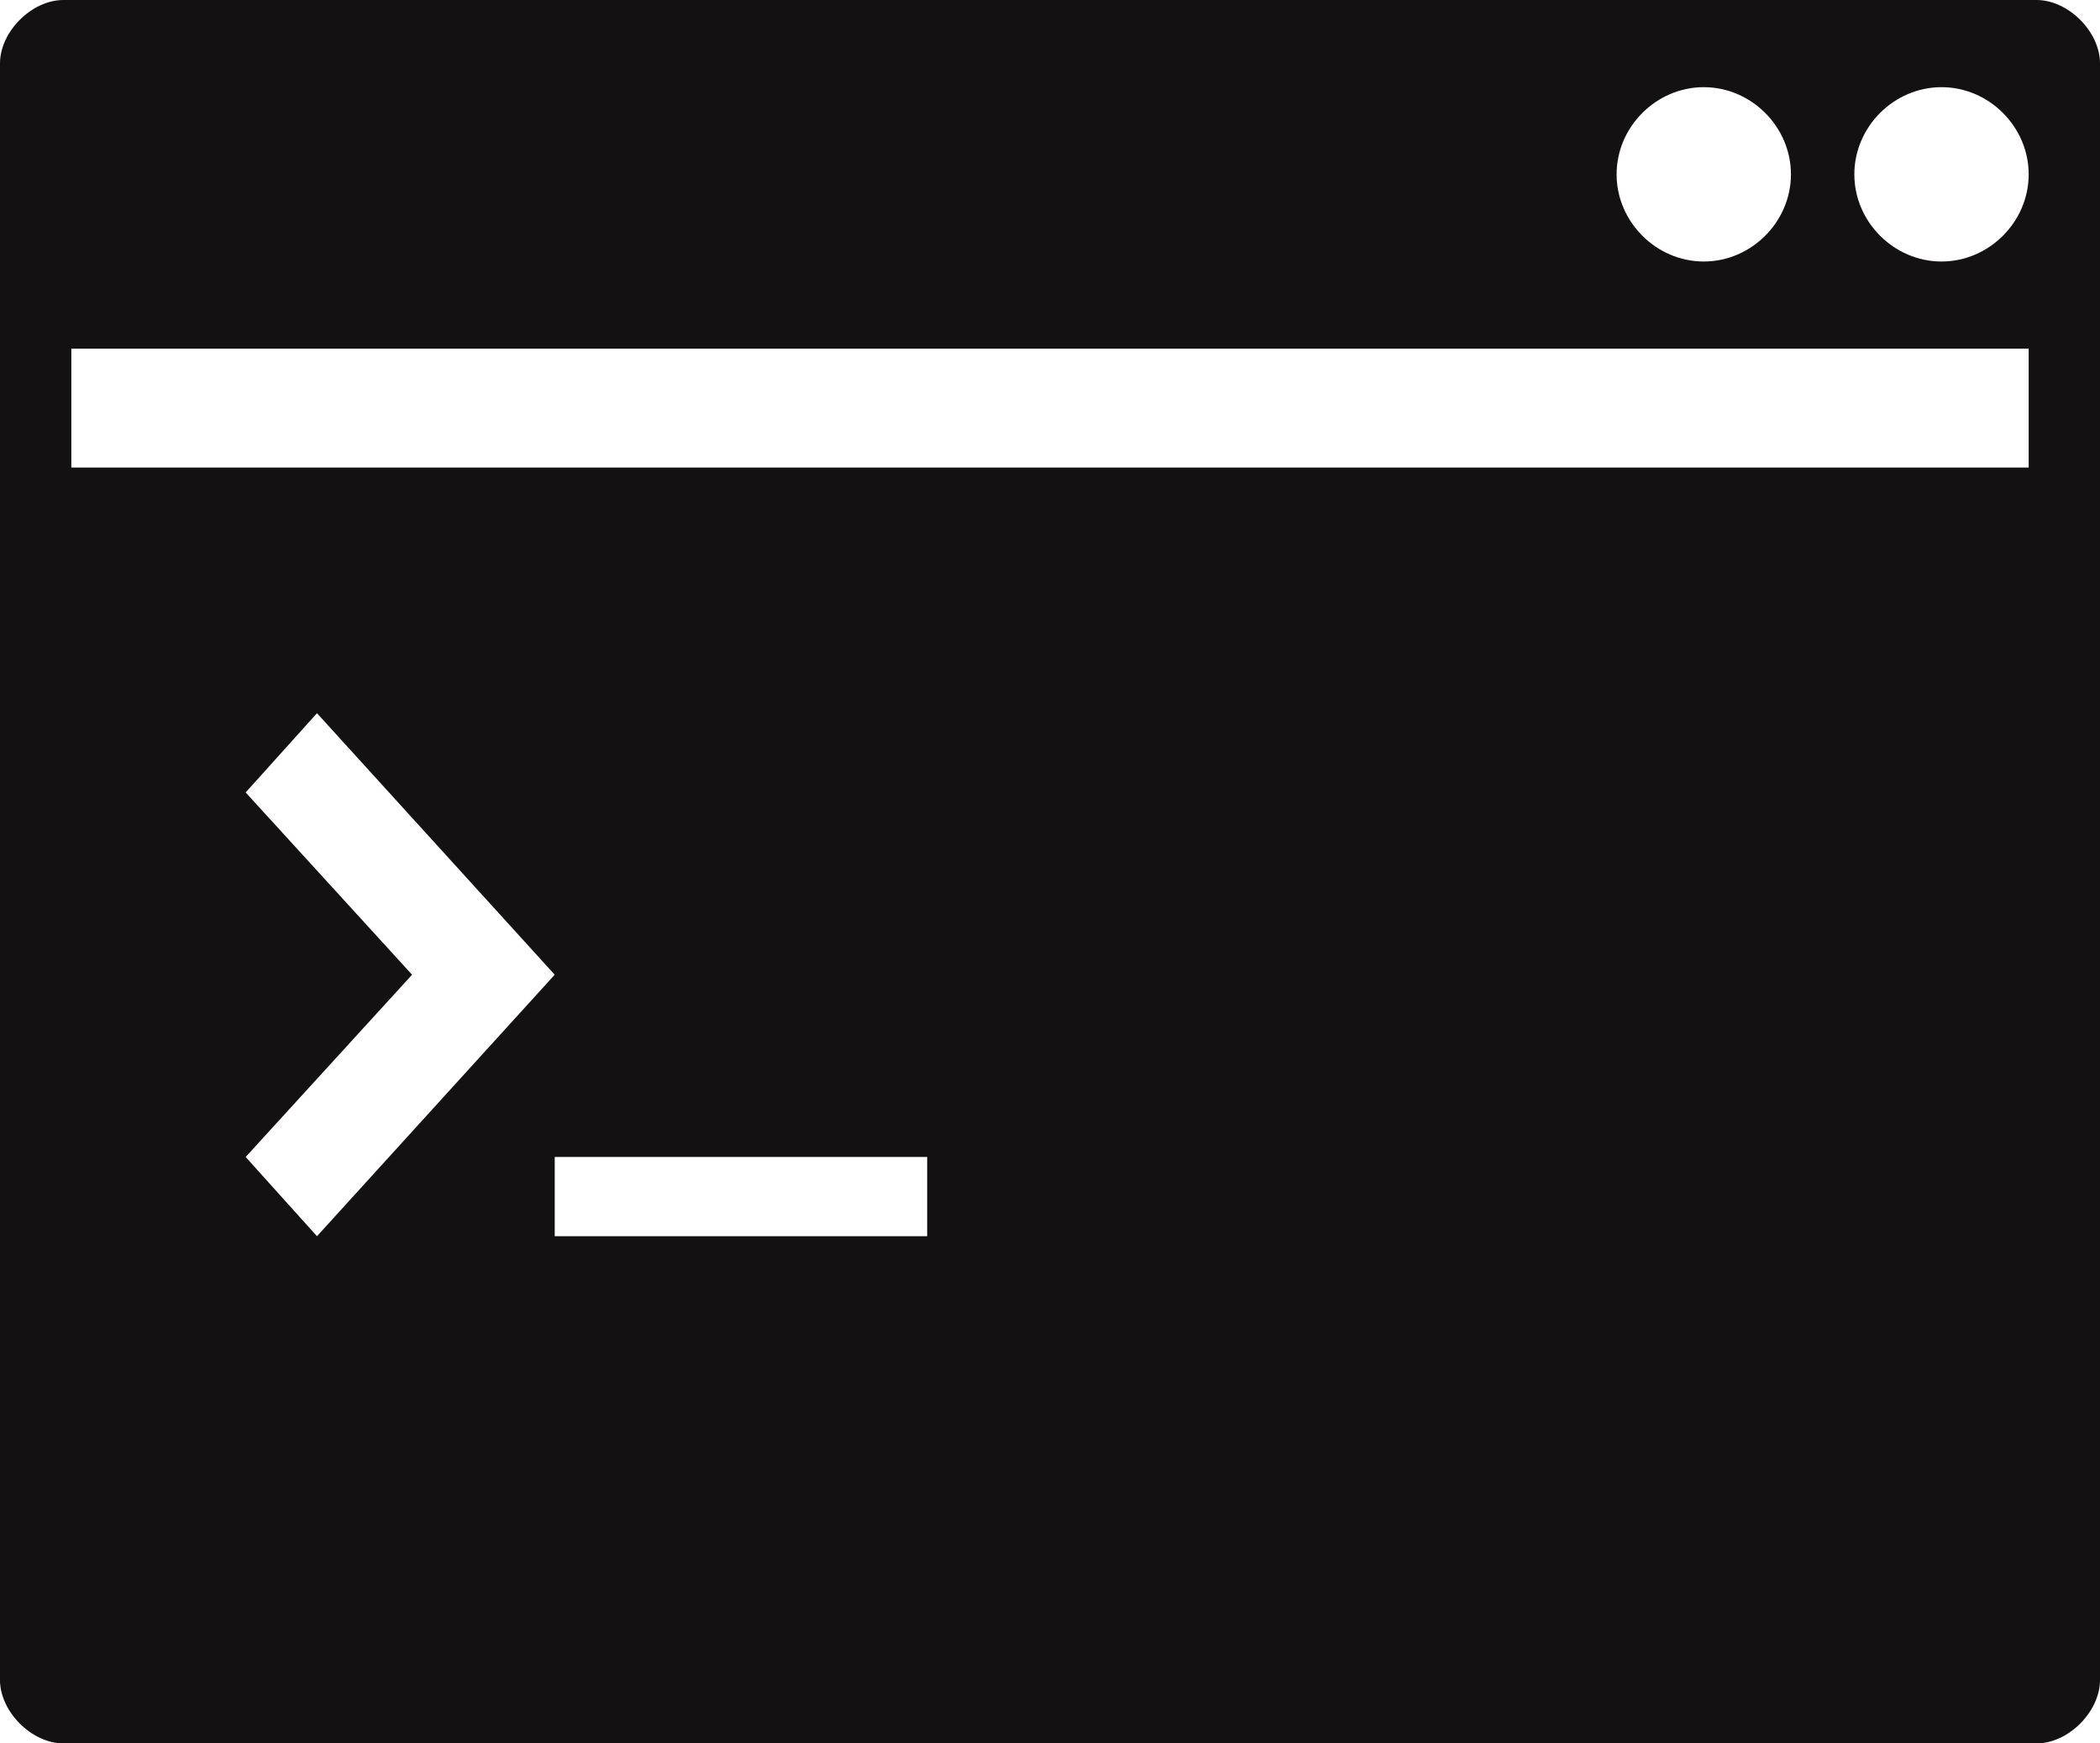 <?xml version="1.0" encoding="utf-8"?>
<!-- Generator: Adobe Illustrator 19.1.0, SVG Export Plug-In . SVG Version: 6.00 Build 0)  -->
<svg version="1.1" id="Layer_1" xmlns="http://www.w3.org/2000/svg" xmlns:xlink="http://www.w3.org/1999/xlink" x="0px" y="0px"
	 viewBox="0 0 26.5 22" style="enable-background:new 0 0 26.5 22;" xml:space="preserve">
<style type="text/css">
	.st0{fill:#131111;}
</style>
<path class="st0" d="M25.7,0H0.8C0.4,0,0,0.4,0,0.8v20.4C0,21.6,0.4,22,0.8,22h24.9c0.4,0,0.8-0.4,0.8-0.8V0.8
	C26.5,0.4,26.1,0,25.7,0z M21.5,1.1c0.6,0,1.1,0.5,1.1,1.1s-0.5,1.1-1.1,1.1s-1.1-0.5-1.1-1.1S20.9,1.1,21.5,1.1z M25.6,20.5
	c0,0.3-0.2,0.5-0.5,0.5L1.4,21.1c-0.3,0-0.5-0.2-0.5-0.5V4.4h24.7V20.5z M24.5,3.3c-0.6,0-1.1-0.5-1.1-1.1s0.5-1.1,1.1-1.1
	s1.1,0.5,1.1,1.1S25.1,3.3,24.5,3.3z"/>
<path class="st0" d="M26.1,5.9H0.2C0.1,5.9,0,6,0,6.1v15.1c0,0.1,0.1,0.2,0.2,0.2H24c0.1,0,2.3-0.1,2.3-0.2V6.1
	C26.3,6,26.2,5.9,26.1,5.9z M3.1,14.6l2.1-2.3L3.1,10L4,9l3,3.3l0,0l0,0l-3,3.3L3.1,14.6z M11.7,15.6H7v-1h4.7V15.6z"/>
</svg>

